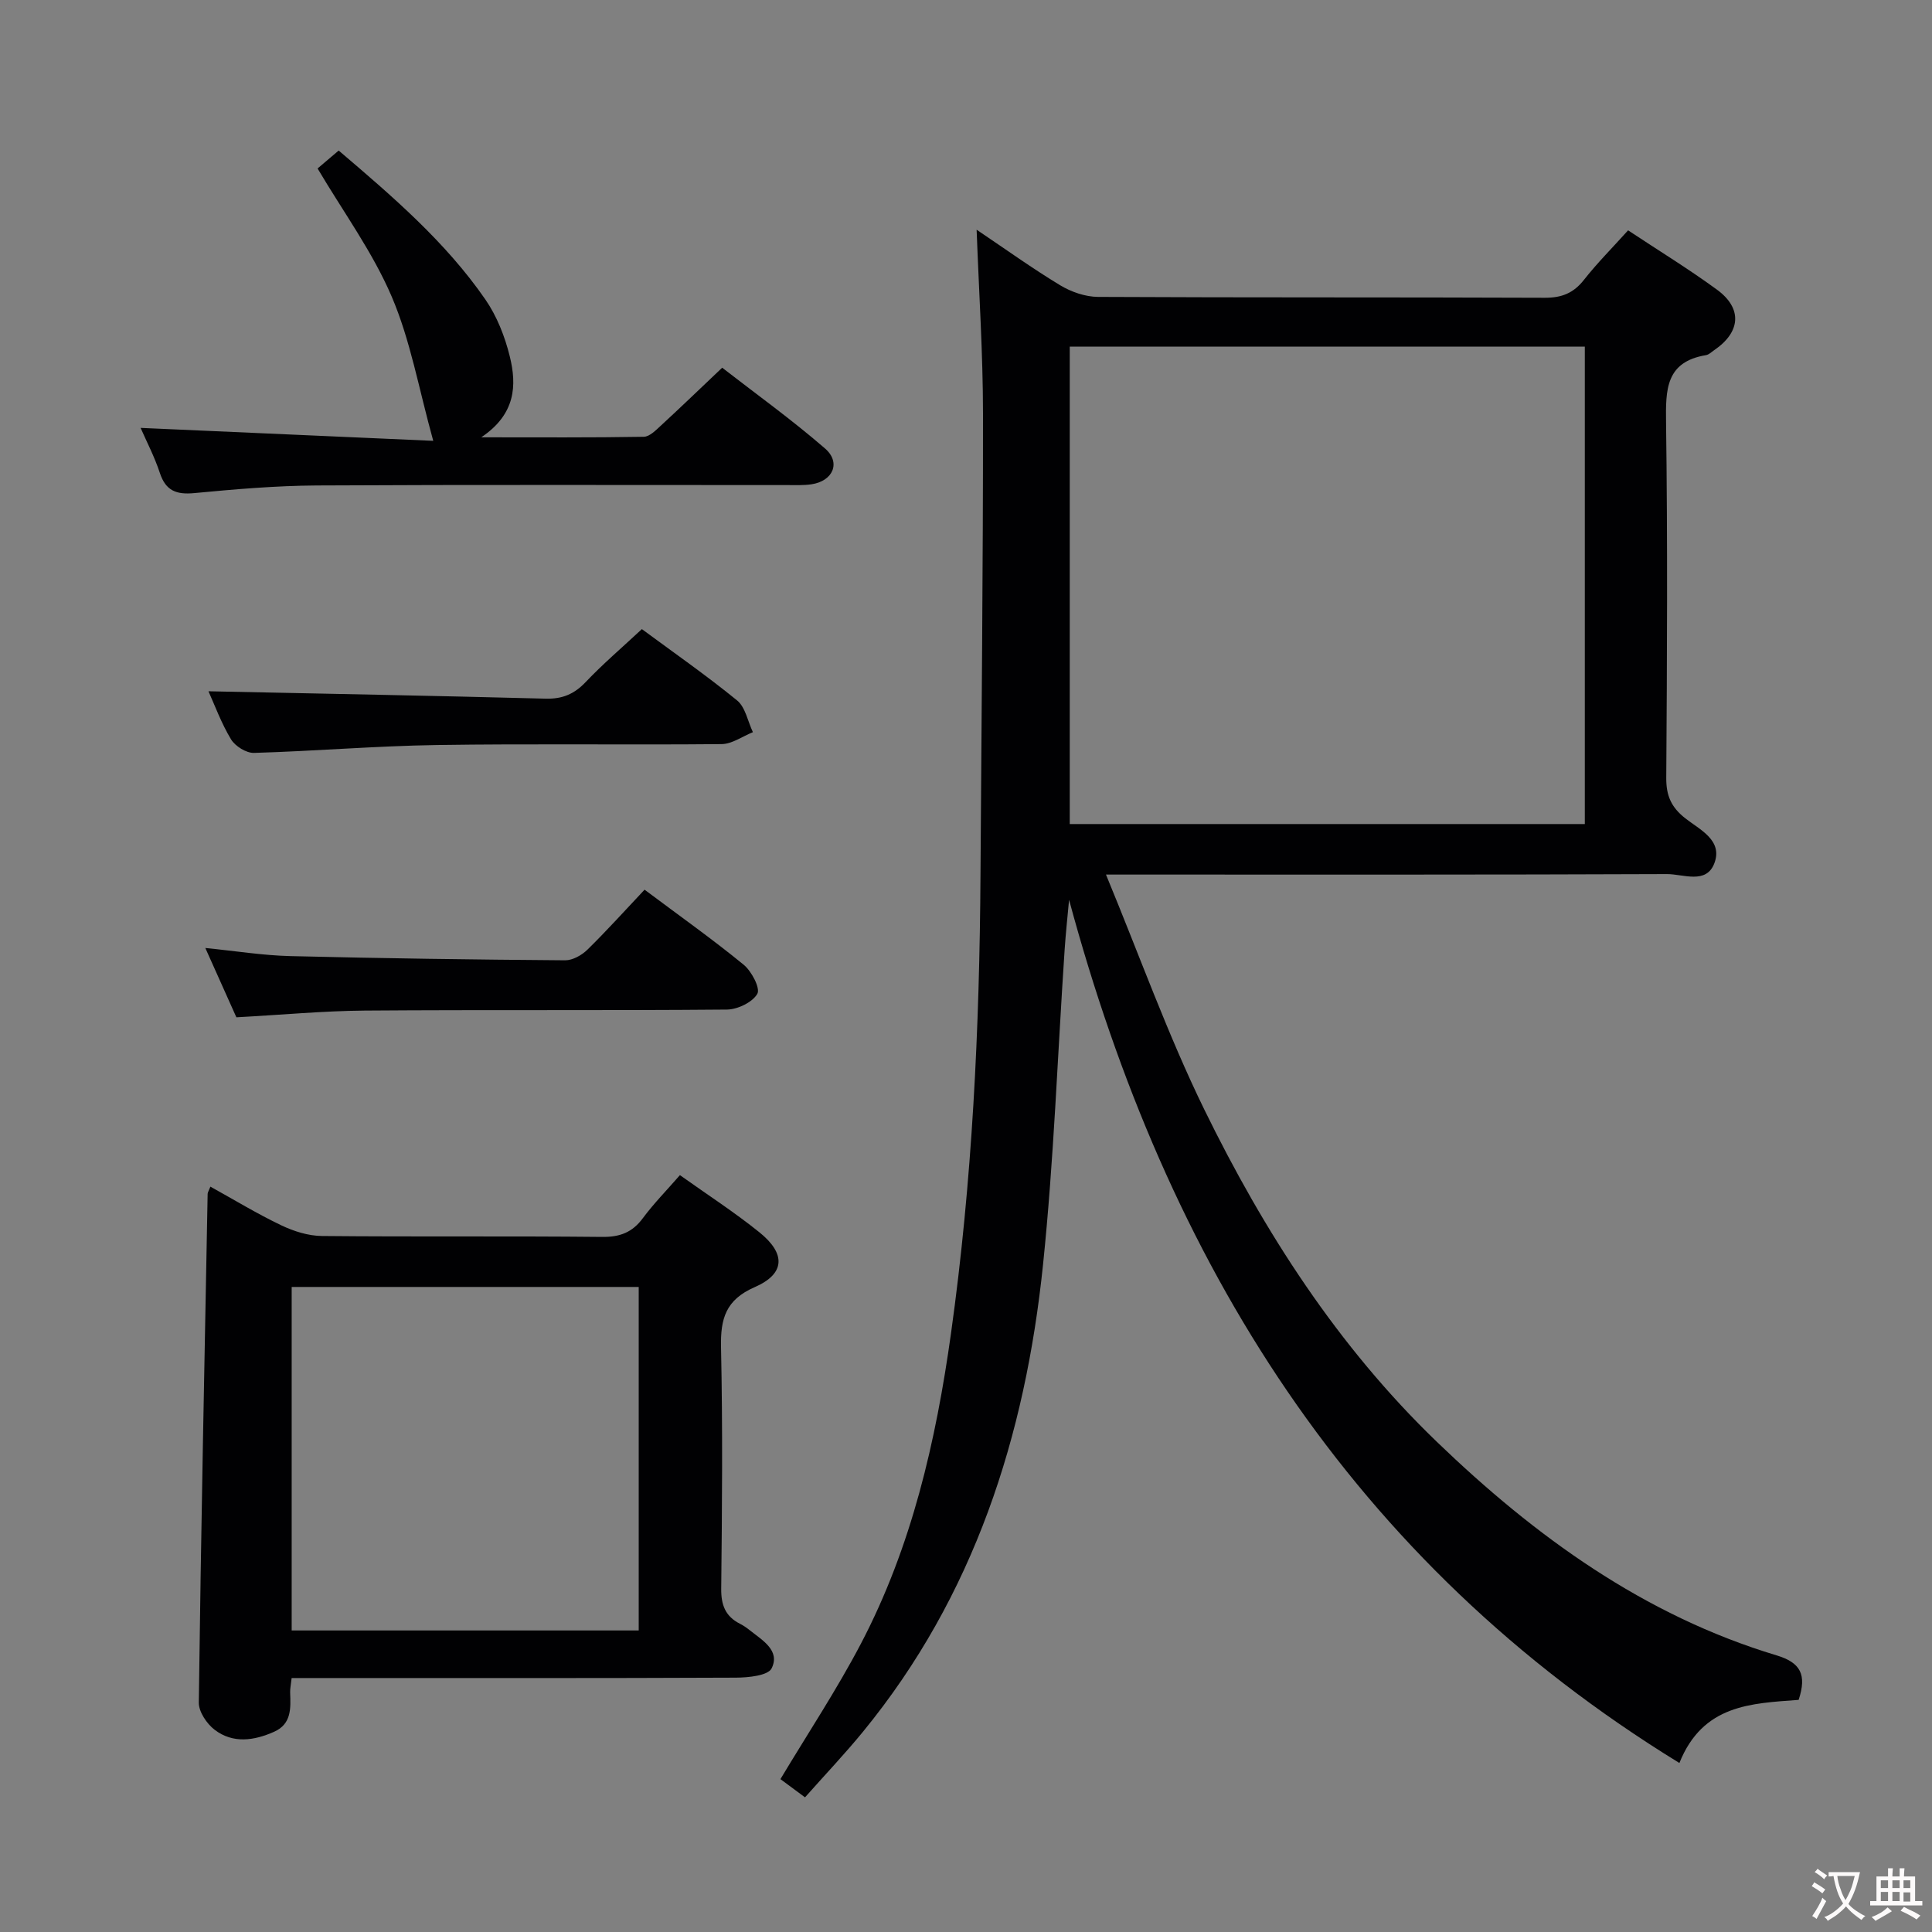 <svg enable-background="new 0 0 400 400" viewBox="0 0 400 400" xmlns="http://www.w3.org/2000/svg"><rect x="0" y="0" width="400" height="400" fill="#808080" stroke="none"/><g fill="#010103"><path d="m372.39 351.94c-9.78.74-19.83.92-24.69 13.07-68.12-41.83-106.14-103.74-126.36-178.72-.31 3.45-.69 6.89-.92 10.35-1.46 21.73-2.23 43.53-4.47 65.17-3.67 35.49-14.24 68.59-37.28 96.73-3.79 4.63-7.92 8.97-12 13.58-1.91-1.41-3.61-2.67-5.09-3.77 5.71-9.53 11.67-18.52 16.65-28.02 10.54-20.1 15.54-41.93 18.66-64.24 4.41-31.52 5.92-63.23 6.11-95.03.2-31.81.54-63.62.52-95.44-.01-12.42-.83-24.84-1.32-38.06 6.05 4.07 11.55 8.03 17.33 11.52 2.27 1.37 5.18 2.37 7.81 2.39 30.83.16 61.66.05 92.5.18 3.5.01 5.94-.96 8.1-3.71 2.76-3.51 5.93-6.68 9.14-10.25 6.29 4.17 12.52 7.98 18.4 12.28 5.31 3.88 4.92 8.79-.58 12.53-.55.37-1.09.93-1.7 1.03-8.37 1.39-8.35 7.18-8.26 13.98.33 24.49.21 49 .04 73.5-.03 3.7 1.01 6.11 3.94 8.41 2.95 2.33 7.81 4.51 6.03 9.28-1.67 4.47-6.47 2.25-9.82 2.27-36.33.15-72.66.1-109 .1-1.78 0-3.56 0-7.15 0 7.01 16.93 12.81 33.21 20.35 48.63 12.41 25.37 27.66 49.07 48.14 68.8 20.31 19.56 42.87 35.94 70.33 44.22 4.99 1.5 6.32 3.98 4.59 9.22zm-150.91-280.18v98.85h106.64c0-33.17 0-66.02 0-98.85-35.87 0-71.27 0-106.64 0z"/><path d="m140.77 243.3c5.72 4.07 11.3 7.68 16.45 11.83 5.53 4.45 5.34 8.61-.97 11.36-5.99 2.61-7.1 6.52-6.97 12.43.36 16.65.22 33.32.04 49.98-.04 3.41.87 5.76 3.89 7.29.74.37 1.43.86 2.08 1.38 2.59 2.06 6.28 4.16 4.47 7.84-.75 1.52-4.85 1.92-7.43 1.93-28.66.13-57.31.08-85.97.08-1.96 0-3.92 0-5.98 0-.15 1.4-.34 2.21-.31 3.01.12 3.22.32 6.49-3.31 8.11-4.15 1.85-8.5 2.49-12.3-.39-1.64-1.24-3.33-3.75-3.3-5.67.45-35.11 1.16-70.21 1.83-105.31.01-.3.22-.59.57-1.49 4.93 2.73 9.69 5.63 14.7 8.02 2.58 1.23 5.59 2.18 8.42 2.2 19.32.19 38.65-.01 57.98.19 3.7.04 6.26-.93 8.45-3.9 2.25-3.03 4.92-5.74 7.66-8.89zm-8.53 23.15c-24.1 0-47.84 0-71.85 0v71.12h71.85c0-23.83 0-47.38 0-71.12z"/><path d="m29.11 88.59c20.13.89 40.11 1.77 60.59 2.68-3-10.79-4.72-20.8-8.61-29.88-3.94-9.21-10.01-17.5-15.34-26.51 1.11-.94 2.61-2.22 4.37-3.71 11.12 9.48 22.09 18.86 30.36 30.82 2.4 3.47 4.06 7.7 5.07 11.82 1.47 5.98 1.22 11.94-5.91 16.73 12.16 0 22.91.08 33.65-.11 1.22-.02 2.54-1.4 3.61-2.38 4.04-3.72 7.99-7.53 12.62-11.92 6.81 5.29 14.33 10.69 21.29 16.72 3.36 2.91 1.65 6.77-2.82 7.42-1.64.24-3.32.16-4.99.16-32.48.01-64.95-.1-97.43.08-8.45.05-16.92.78-25.34 1.58-3.7.35-5.91-.46-7.13-4.16-1.08-3.3-2.7-6.4-3.99-9.34z"/><path d="m48.94 210.62c-2.04-4.54-4.13-9.21-6.43-14.35 6.23.62 11.9 1.54 17.58 1.68 18.97.47 37.95.73 56.92.87 1.55.01 3.45-1.06 4.62-2.21 4.02-3.94 7.79-8.14 11.82-12.41 7.32 5.48 14.1 10.28 20.51 15.53 1.64 1.34 3.49 4.87 2.84 6.02-1 1.76-4.09 3.25-6.3 3.27-24.99.22-49.99.02-74.98.21-8.63.07-17.24.89-26.58 1.39z"/><path d="m43.16 143.12c23.37.49 46.61.92 69.83 1.53 3.46.09 5.92-.96 8.28-3.45 3.54-3.73 7.47-7.08 11.62-10.95 6.26 4.63 13.19 9.45 19.71 14.76 1.73 1.41 2.22 4.34 3.28 6.58-2.16.86-4.31 2.45-6.48 2.47-19.65.19-39.31-.11-58.97.19-12.62.19-25.22 1.26-37.84 1.63-1.6.05-3.9-1.39-4.76-2.81-2.03-3.37-3.4-7.14-4.67-9.95z"/></g><path d="m377.9 391.2c-.2.3-.4.5-.6.8-.7-.6-1.4-1-2.2-1.5.2-.3.4-.5.5-.8.6.4 1.4.8 2.3 1.5zm-1.8 6.1c-.2-.2-.5-.4-.9-.6.4-.6.8-1.2 1.2-1.9s.7-1.3.9-1.9c.3.3.5.5.8.7-.7 1.3-1.4 2.6-2 3.7zm2.2-9c-.3.3-.5.5-.6.8-.6-.6-1.3-1.1-2-1.5.3-.3.5-.5.6-.7.6.5 1.3.9 2 1.4zm.3.2v-.9h2 4.5c-.3 1.3-.6 2.5-1 3.6s-.9 2.1-1.4 3c.4.5 1 1 1.6 1.4s1.2.8 1.9 1.1c-.3.2-.5.4-.8.8-.4-.3-1-.7-1.6-1.2s-1.2-1.1-1.6-1.6c-.5.6-1.1 1.1-1.7 1.6s-1.4.9-2.1 1.4c-.1-.3-.3-.5-.7-.8.6-.2 1.2-.5 1.9-1s1.4-1.1 2-1.8c-.5-.8-.9-1.6-1.2-2.5s-.6-2-.8-3.2c-.4.1-.7.1-1 .1zm2.5 2.7c.3 1 .7 1.7 1 2.2.3-.5.6-1.1 1-2s.6-1.9.9-3h-3.2-.4c.1.9.3 1.8.7 2.8z" fill="#fcfafa"/><path d="m396.5 388.5v1.5 3.6h1.5v.9c-.4 0-1 0-1.7 0h-7.9c-.5 0-.9 0-1.2 0v-.9h1.3v-3.5c0-.7 0-1.2 0-1.6h2.4c0-.8 0-1.4 0-1.7h1c0 .3-.1.8-.1 1.7h1.5c0-.8 0-1.4 0-1.7h1c0 .3-.1.9-.1 1.7zm-8.2 9.2c-.2-.3-.5-.5-.8-.8.8-.3 1.4-.6 1.9-.9s1-.7 1.4-1.1c.3.3.6.5.9.8-1.6 1-2.8 1.6-3.4 2zm2.6-6.8v-1.6h-1.5v1.6zm0 2.7v-1.9h-1.5v1.9zm2.4-2.7v-1.6h-1.5v1.6zm0 2.7v-1.9h-1.5v1.9zm.2 2 .7-.8c.4.2.9.5 1.6.8s1.3.7 1.8 1c-.3.3-.5.5-.8.8-.4-.3-1.5-1-3.3-1.8zm2-4.7v-1.6h-1.4v1.6zm0 2.8v-1.9h-1.4v1.9z" fill="#fcfafa"/></svg>